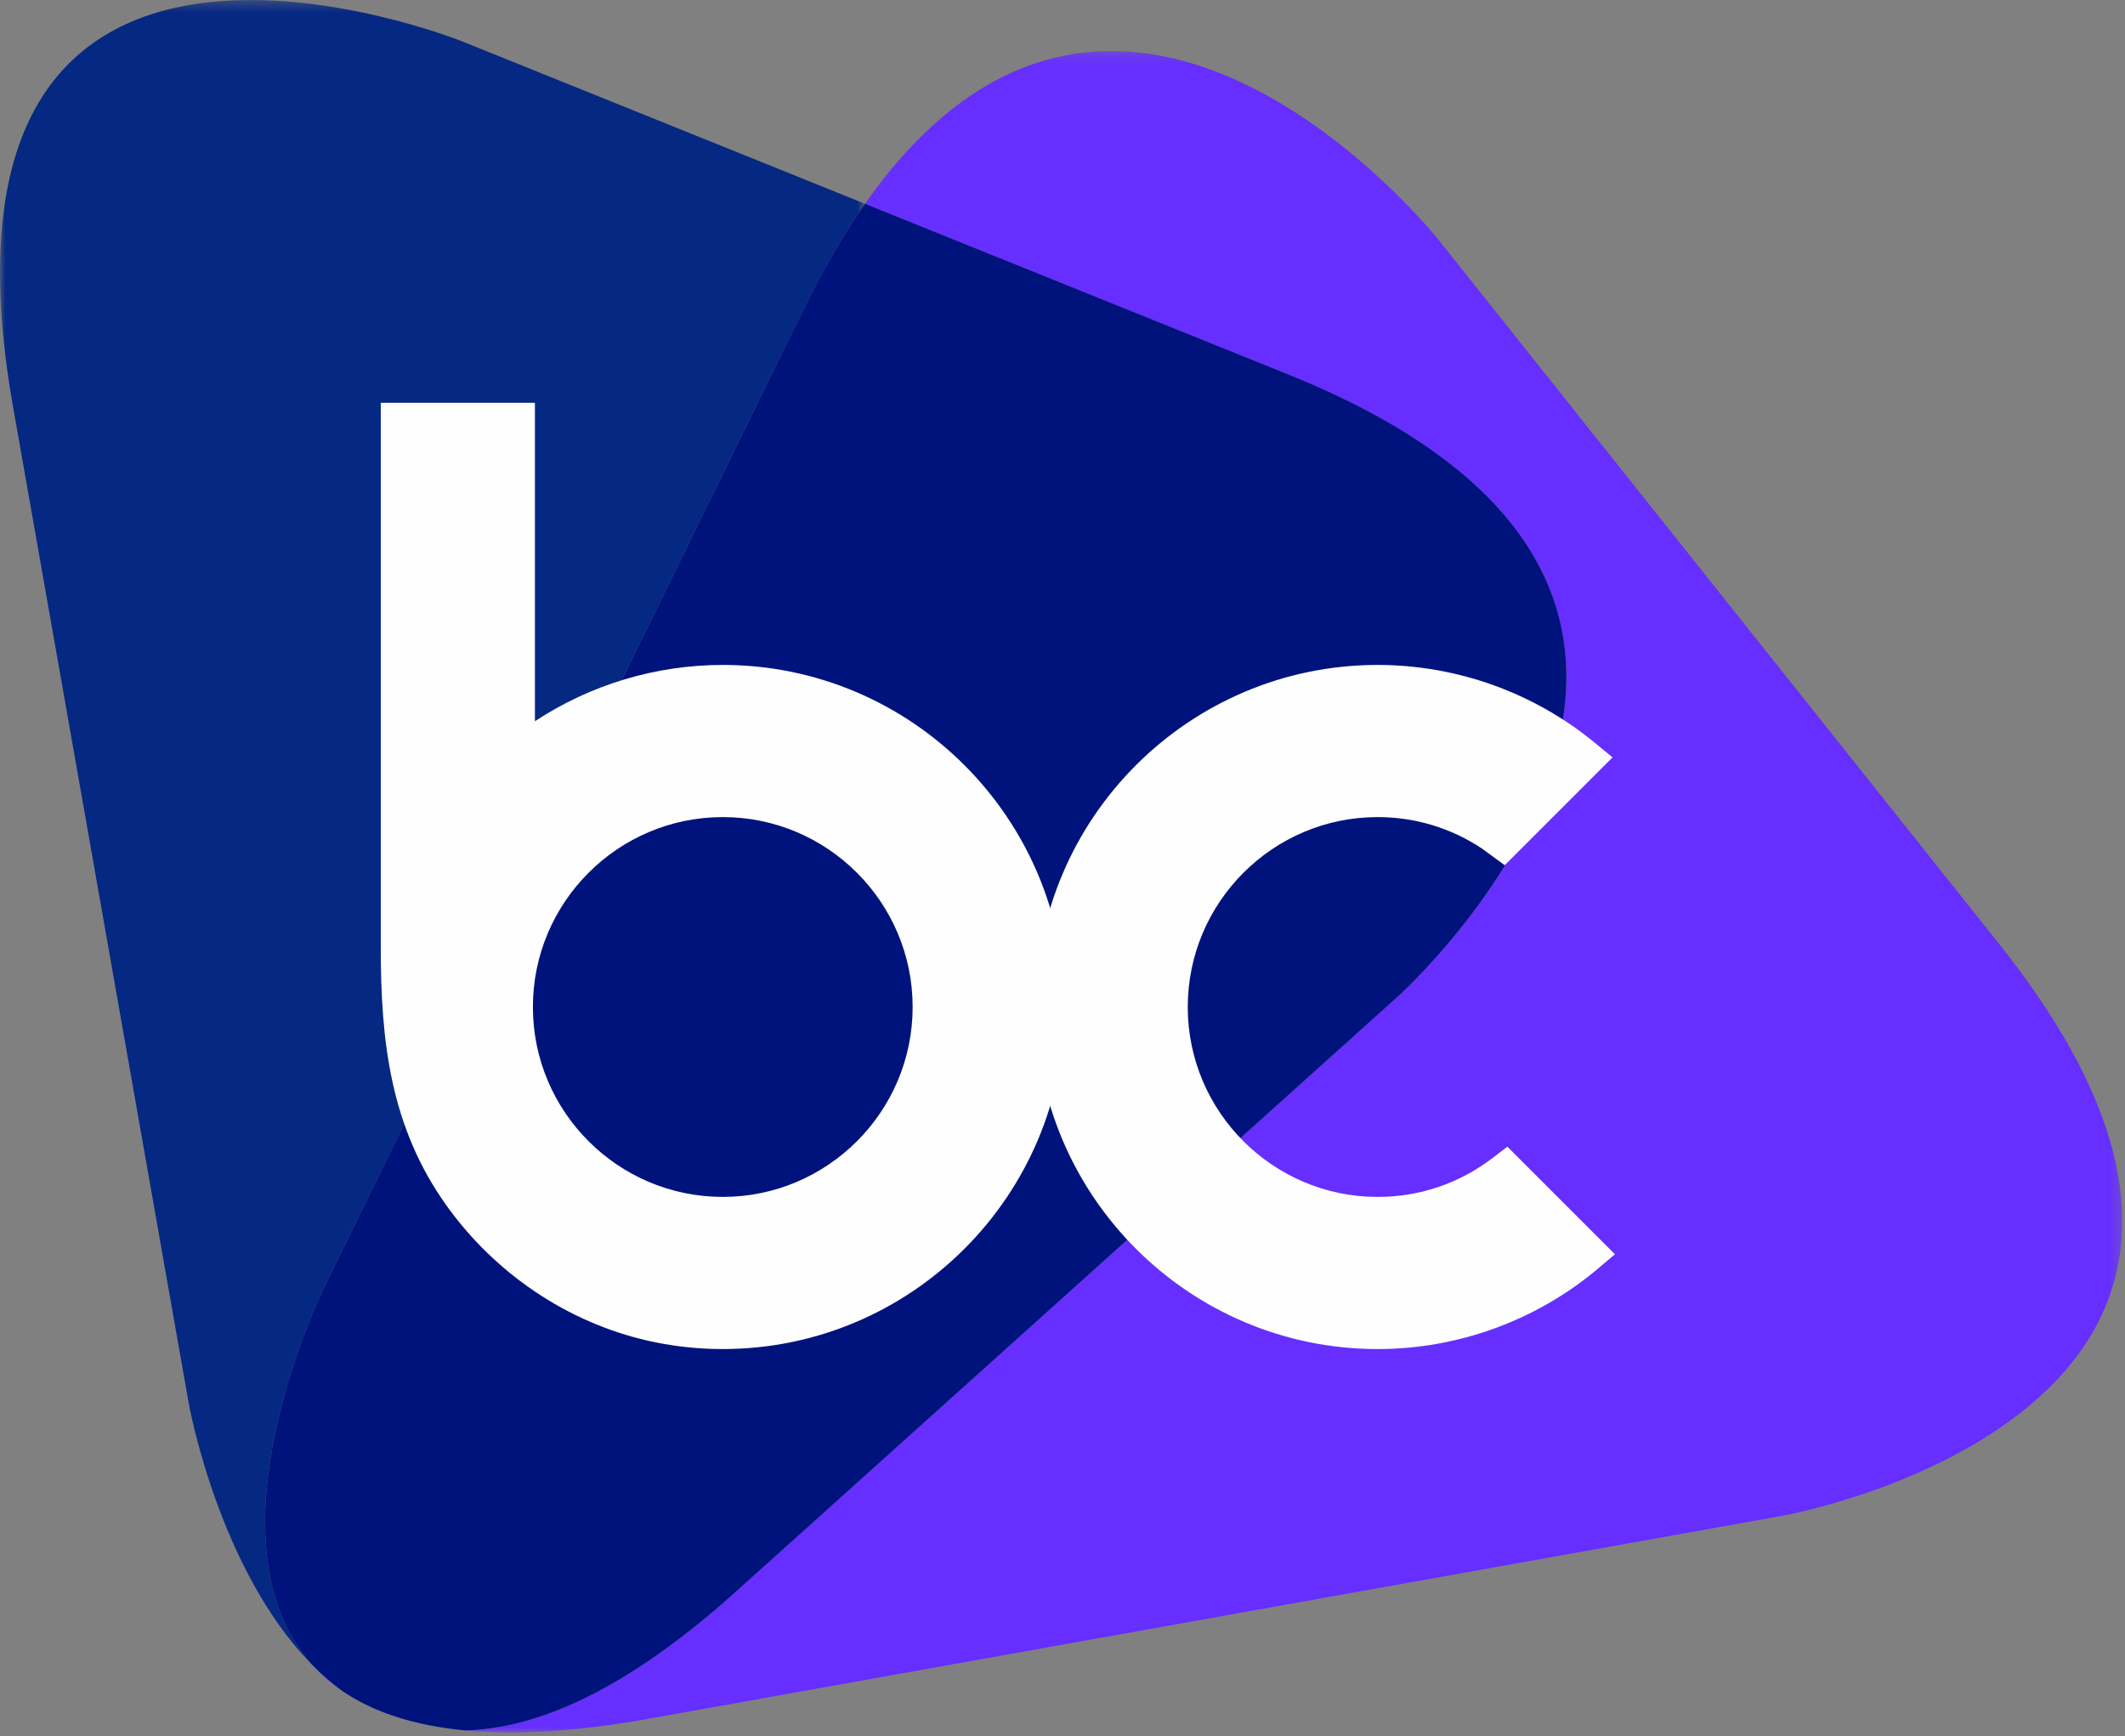 <?xml version="1.0" encoding="UTF-8"?>
<svg width="202px" height="165px" viewBox="0 0 202 165" version="1.1" xmlns="http://www.w3.org/2000/svg" xmlns:xlink="http://www.w3.org/1999/xlink">
    <rect x="0" y="0" width="202" height="165" fill="#808080" stroke="none"/>
    <!-- Generator: Sketch 55.2 (78181) - https://sketchapp.com -->
    <title>Group 13</title>
    <desc>Created with Sketch.</desc>
    <defs>
        <polygon id="path-1" points="0 0.341 82.224 0.341 82.224 158.501 0 158.501"></polygon>
        <polygon id="path-3" points="0.608 0.189 172.739 0.189 172.739 160 0.608 160"></polygon>
    </defs>
    <g id="Page-1" stroke="none" stroke-width="1" fill="none" fill-rule="evenodd">
        <g id="Group-13" transform="translate(0, -1)">
            <g id="Group-3" transform="translate(0, 0.659)">
                <mask id="mask-2" fill="white">
                    <use xlink:href="#path-1"></use>
                </mask>
                <g id="Clip-2"></g>
                <path d="M82.224,19.708 L43.971,4.289 C43.971,4.289 -8.618,-16.908 1.228,38.931 L17.936,133.688 C17.936,133.688 20.709,149.405 29.608,158.501 C19.056,146.661 30.76,122.782 30.76,122.782 L76.425,29.643 C78.305,25.807 80.245,22.522 82.224,19.708" id="Fill-1" fill="#052882" mask="url(#mask-2)"></path>
            </g>
            <g id="Group-6" transform="translate(29, 5.659)">
                <mask id="mask-4" fill="white">
                    <use xlink:href="#path-3"></use>
                </mask>
                <g id="Clip-5"></g>
                <path d="M161.025,85.041 L107.706,18.087 C107.706,18.087 77.508,-19.826 53.224,14.708 L93.478,30.933 C146.066,52.13 103.899,90.035 103.899,90.035 L40.949,146.621 C30.483,156.029 22.01,159.658 15.183,159.803 C19.857,160.25 25.594,159.958 32.612,158.702 L140.533,139.385 C140.533,139.385 196.346,129.395 161.025,85.041 M0.608,153.501 C1.444,154.439 2.424,155.3 3.556,156.069 C2.507,155.298 1.524,154.437 0.608,153.501" id="Fill-4" fill="#662EFF" mask="url(#mask-4)"></path>
            </g>
            <path d="M122.478,36.592 L82.224,20.366 C80.246,23.18 78.305,26.466 76.424,30.302 L30.759,123.441 C30.759,123.441 19.055,147.32 29.608,159.16 C30.523,160.095 31.508,160.957 32.556,161.727 C35.376,163.643 39.16,164.982 44.182,165.462 C51.011,165.316 59.483,161.688 69.95,152.28 L132.899,95.694 C132.899,95.694 175.065,57.788 122.478,36.592" id="Fill-7" fill="#00137D"></path>
            <path d="M68.706,64.197 C62.337,64.197 56.126,66.076 50.848,69.548 L50.848,39.283 L36.195,39.283 L36.195,59.891 L36.195,90.988 C36.195,99.969 37.095,108.125 42.472,115.617 C47.062,122.013 53.902,126.677 61.594,128.425 C63.593,128.879 65.636,129.138 67.686,129.202 C68.026,129.212 68.366,129.217 68.706,129.217 C86.632,129.217 101.216,114.633 101.216,96.707 C101.216,78.781 86.632,64.197 68.706,64.197 M86.755,96.707 C86.755,106.66 78.659,114.757 68.706,114.757 C58.753,114.757 50.656,106.66 50.656,96.707 C50.656,86.755 58.753,78.658 68.706,78.658 C78.659,78.658 86.755,86.755 86.755,96.707" id="Fill-9" fill="#FEFEFE"></path>
            <path d="M141.932,111.023 C138.754,113.466 134.959,114.757 130.957,114.757 C121.005,114.757 112.907,106.66 112.907,96.708 C112.907,86.755 121.005,78.658 130.957,78.658 C134.512,78.658 137.911,79.692 140.846,81.63 L143.037,83.232 L143.037,83.232 L153.285,72.984 L151.633,71.62 C145.831,66.833 138.488,64.197 130.957,64.197 C113.031,64.197 98.447,78.781 98.447,96.708 C98.447,114.634 113.031,129.218 130.957,129.218 C138.492,129.218 145.836,126.581 151.641,121.791 C151.7,121.741 151.759,121.69 151.817,121.638 L153.515,120.21 L143.287,109.982 L141.932,111.023 Z" id="Fill-11" fill="#FEFEFE"></path>
        </g>
    </g>
</svg>
